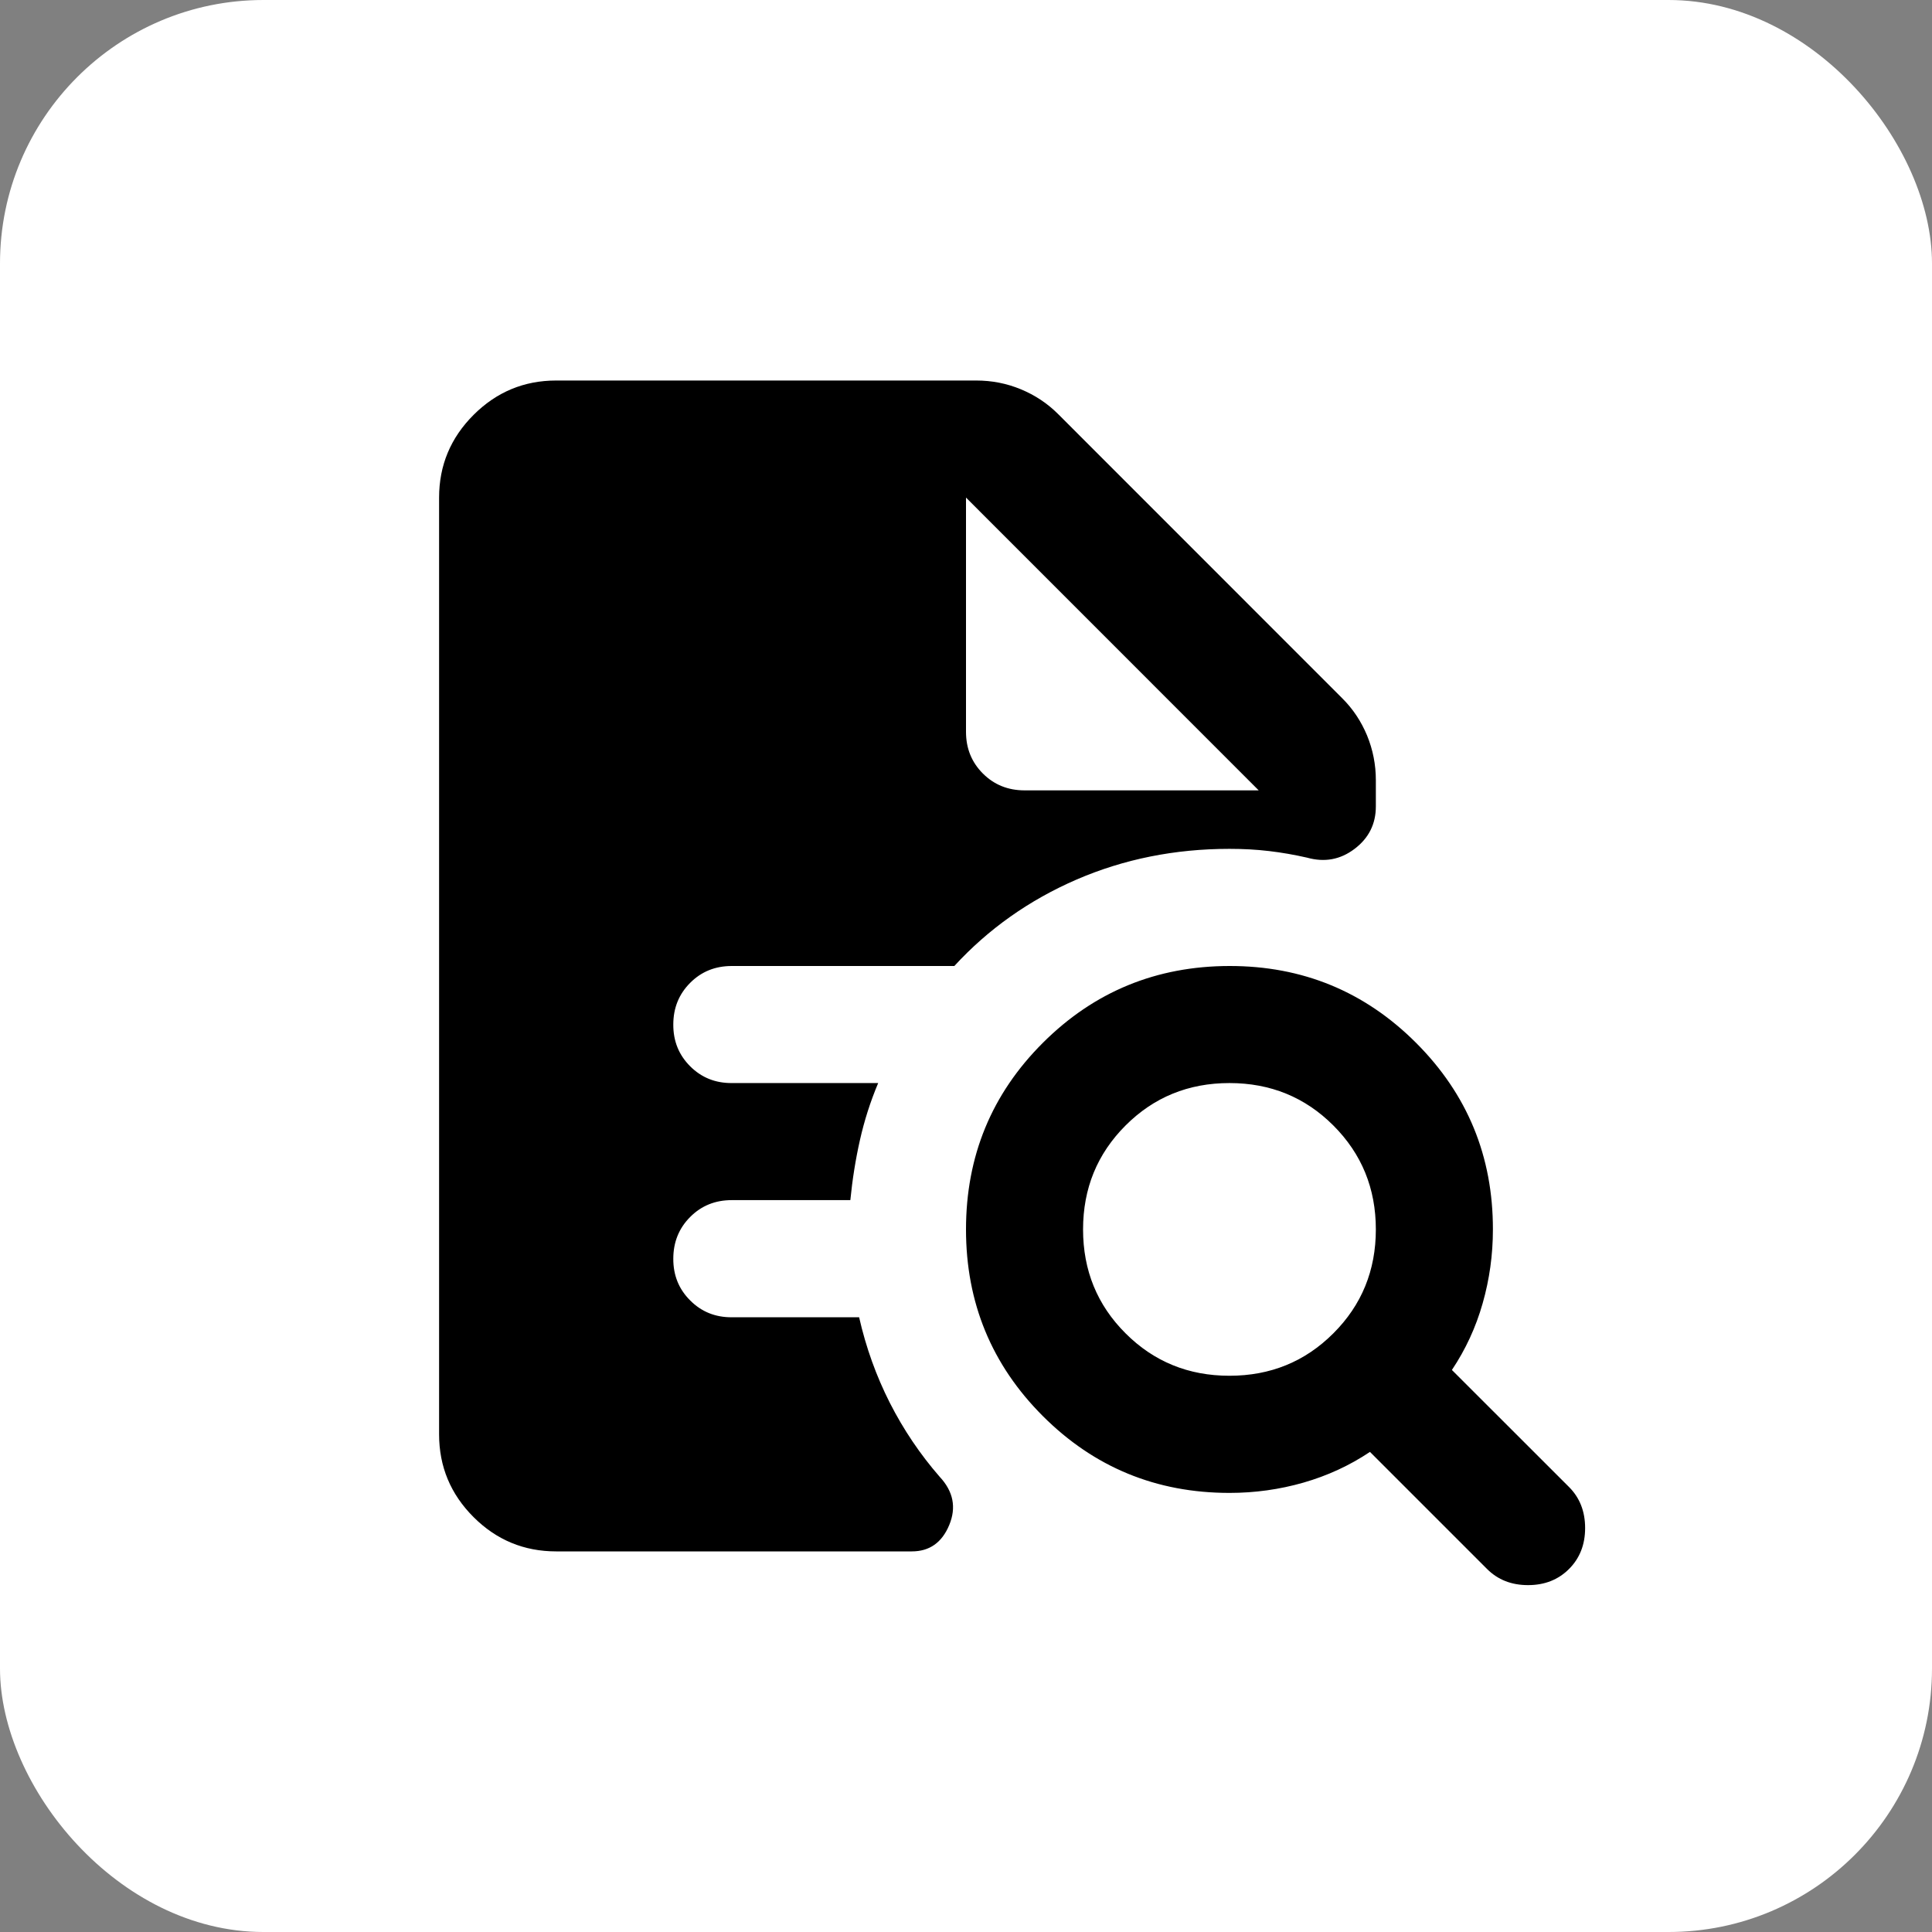 <svg width="22" height="22" viewBox="0 0 22 22" fill="none" xmlns="http://www.w3.org/2000/svg">
<rect x="0" y="0" width="22" height="22" fill="#808080" stroke="none"/>
<rect width="22" height="22" rx="3" fill="white"/>
<path d="M14 15.666C14.467 15.666 14.861 15.505 15.183 15.183C15.506 14.861 15.667 14.466 15.667 14C15.667 13.533 15.506 13.139 15.183 12.816C14.861 12.494 14.467 12.333 14 12.333C13.533 12.333 13.139 12.494 12.817 12.816C12.494 13.139 12.333 13.533 12.333 14C12.333 14.466 12.494 14.861 12.817 15.183C13.139 15.505 13.533 15.666 14 15.666ZM17.867 17.866C17.744 17.989 17.589 18.05 17.4 18.05C17.211 18.05 17.056 17.989 16.933 17.866L15.6 16.533C15.367 16.689 15.114 16.805 14.842 16.883C14.57 16.961 14.289 17 14 17C13.167 17 12.458 16.708 11.875 16.125C11.292 15.542 11 14.834 11 14C11 13.166 11.291 12.458 11.875 11.875C12.459 11.292 13.168 11.001 14 11C14.832 10.999 15.541 11.291 16.125 11.875C16.71 12.46 17.001 13.168 17 14C17 14.289 16.961 14.569 16.883 14.842C16.806 15.114 16.689 15.367 16.533 15.6L17.867 16.933C17.989 17.055 18.05 17.211 18.05 17.4C18.05 17.589 17.989 17.744 17.867 17.866ZM6.333 17.666C5.967 17.666 5.653 17.536 5.392 17.275C5.131 17.014 5 16.7 5 16.333V5.666C5 5.3 5.131 4.986 5.392 4.725C5.653 4.464 5.967 4.333 6.333 4.333H11.117C11.294 4.333 11.464 4.366 11.625 4.433C11.787 4.5 11.928 4.594 12.05 4.716L15.283 7.95C15.406 8.072 15.5 8.214 15.567 8.375C15.633 8.536 15.667 8.706 15.667 8.883V9.183C15.667 9.383 15.586 9.544 15.425 9.666C15.263 9.789 15.083 9.822 14.883 9.766C14.739 9.733 14.594 9.708 14.45 9.691C14.306 9.674 14.156 9.666 14 9.666C13.378 9.666 12.797 9.783 12.258 10.016C11.719 10.25 11.255 10.578 10.867 11H8.333C8.144 11 7.986 11.064 7.859 11.192C7.731 11.32 7.667 11.478 7.667 11.666C7.666 11.855 7.73 12.013 7.859 12.142C7.987 12.27 8.145 12.334 8.333 12.333H10C9.911 12.544 9.842 12.761 9.792 12.983C9.742 13.205 9.706 13.433 9.683 13.666H8.333C8.144 13.666 7.986 13.73 7.859 13.858C7.731 13.986 7.667 14.145 7.667 14.333C7.666 14.521 7.73 14.68 7.859 14.808C7.987 14.937 8.145 15.001 8.333 15H9.783C9.861 15.344 9.978 15.669 10.133 15.975C10.289 16.281 10.478 16.561 10.7 16.816C10.856 16.983 10.892 17.166 10.809 17.366C10.726 17.566 10.584 17.666 10.383 17.666H6.333ZM11 5.666V8.333C11 8.522 11.064 8.68 11.192 8.808C11.32 8.936 11.478 9 11.667 9H14.333L11 5.666Z" fill="black"/>
</svg>

